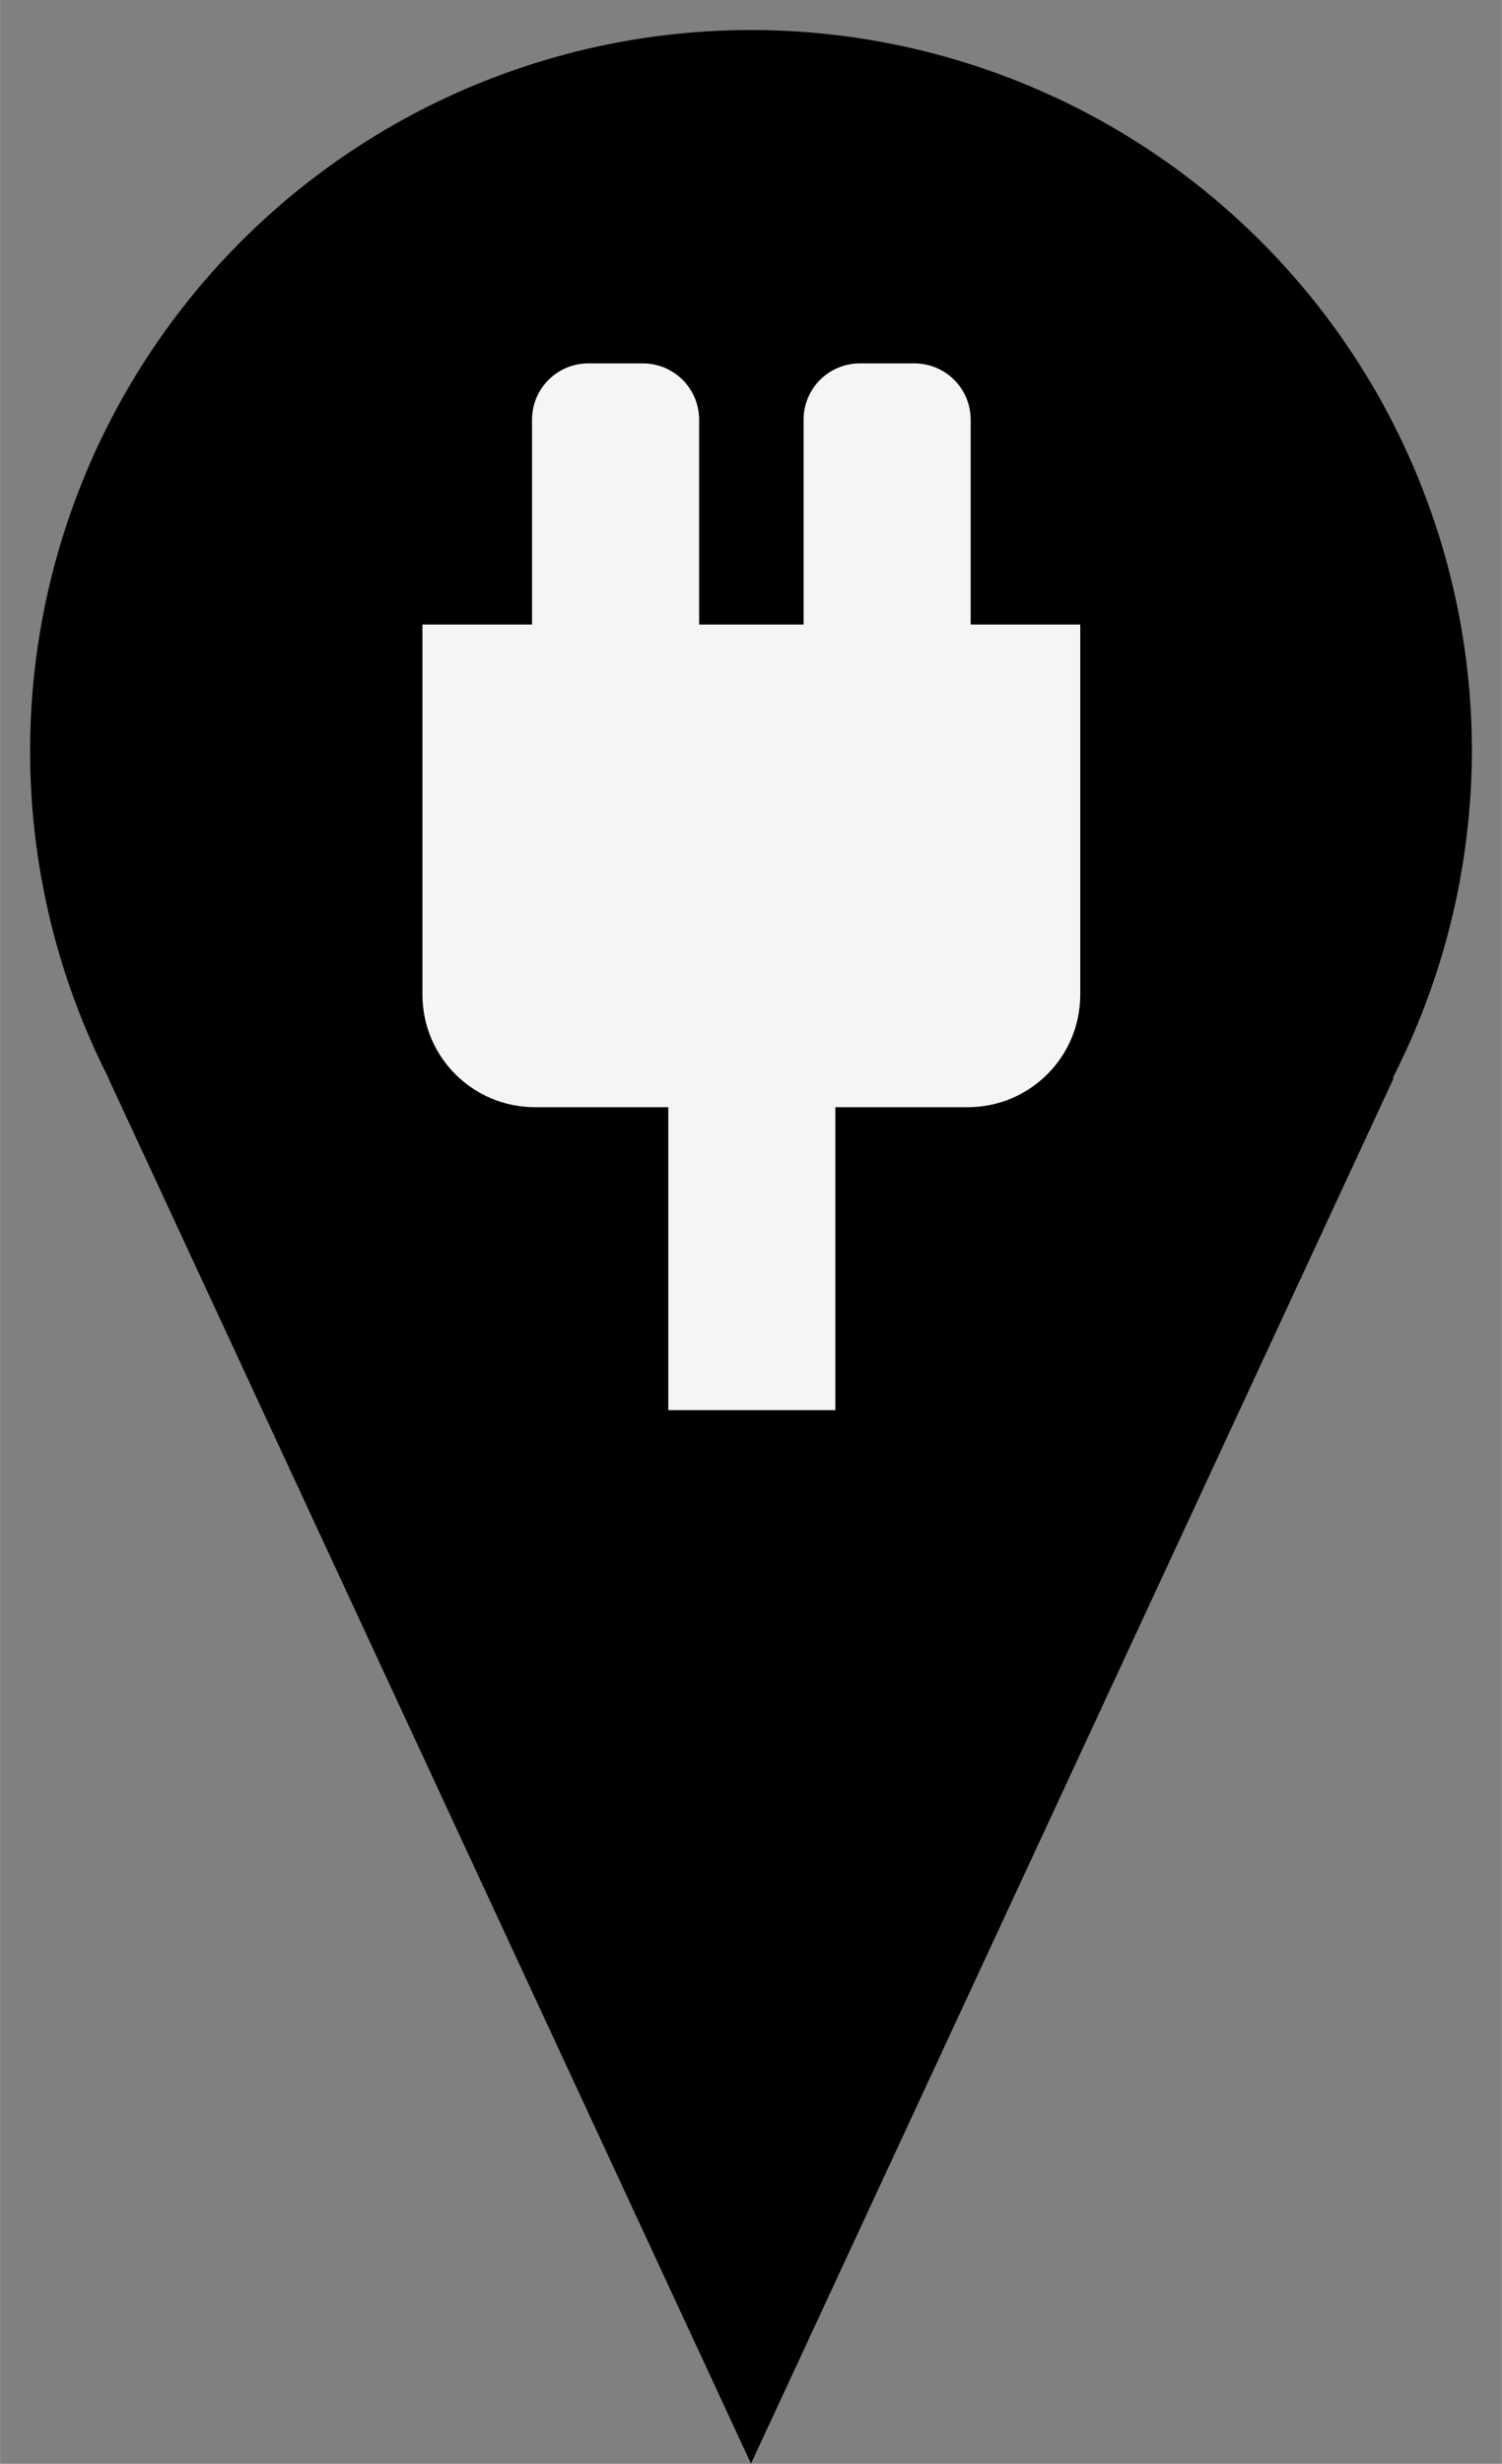 <?xml version="1.0" encoding="UTF-8" standalone="no"?>
<svg
   xmlns:dc="http://purl.org/dc/elements/1.1/"
   xmlns:cc="http://creativecommons.org/ns#"
   xmlns:rdf="http://www.w3.org/1999/02/22-rdf-syntax-ns#"
   xmlns:svg="http://www.w3.org/2000/svg"
   xmlns="http://www.w3.org/2000/svg"
   version="1.1"
   id="svg2"
   viewBox="0 0 25 41.001"
   height="11.571mm"
   width="7.056mm">
  <rect x="0" y="0" width="25" height="41.001" fill="#808080" stroke="none"/>
  <defs
     id="defs8" />
  <path
     d="m 12.5,0.5 a 12,12 0 0 0 -12,12 12,12 0 0 0 1.305,5.439 H 1.801 L 12.5,40.998 23.199,17.939 H 23.182 A 12,12 0 0 0 24.5,12.5 12,12 0 0 0 12.5,0.5 Z"
     id="path4147" />
  <path
     id="rect821"
     transform="matrix(0.938,0,0,0.938,-5.0402248e-4,0)"
     d="m 10.441,6.447 c -0.554,0 -1,0.446 -1,1 V 11.08 H 7.496 v 4.672 1.891 c 0,1.108 0.892,2 2,2 h 2.363 v 5.375 h 2.965 v -5.375 h 2.346 c 1.108,0 2,-0.892 2,-2 V 15.752 11.08 H 17.225 V 7.447 c 0,-0.554 -0.446,-1 -1,-1 h -0.965 c -0.554,0 -1,0.446 -1,1 V 11.08 H 12.406 V 7.447 c 0,-0.554 -0.446,-1 -1,-1 z"
     style="opacity:1;fill:#ffffff;fill-opacity:0.958;stroke:none;stroke-width:1.925;stroke-linecap:round;stroke-miterlimit:4;stroke-dasharray:none;stroke-opacity:1" />
</svg>
